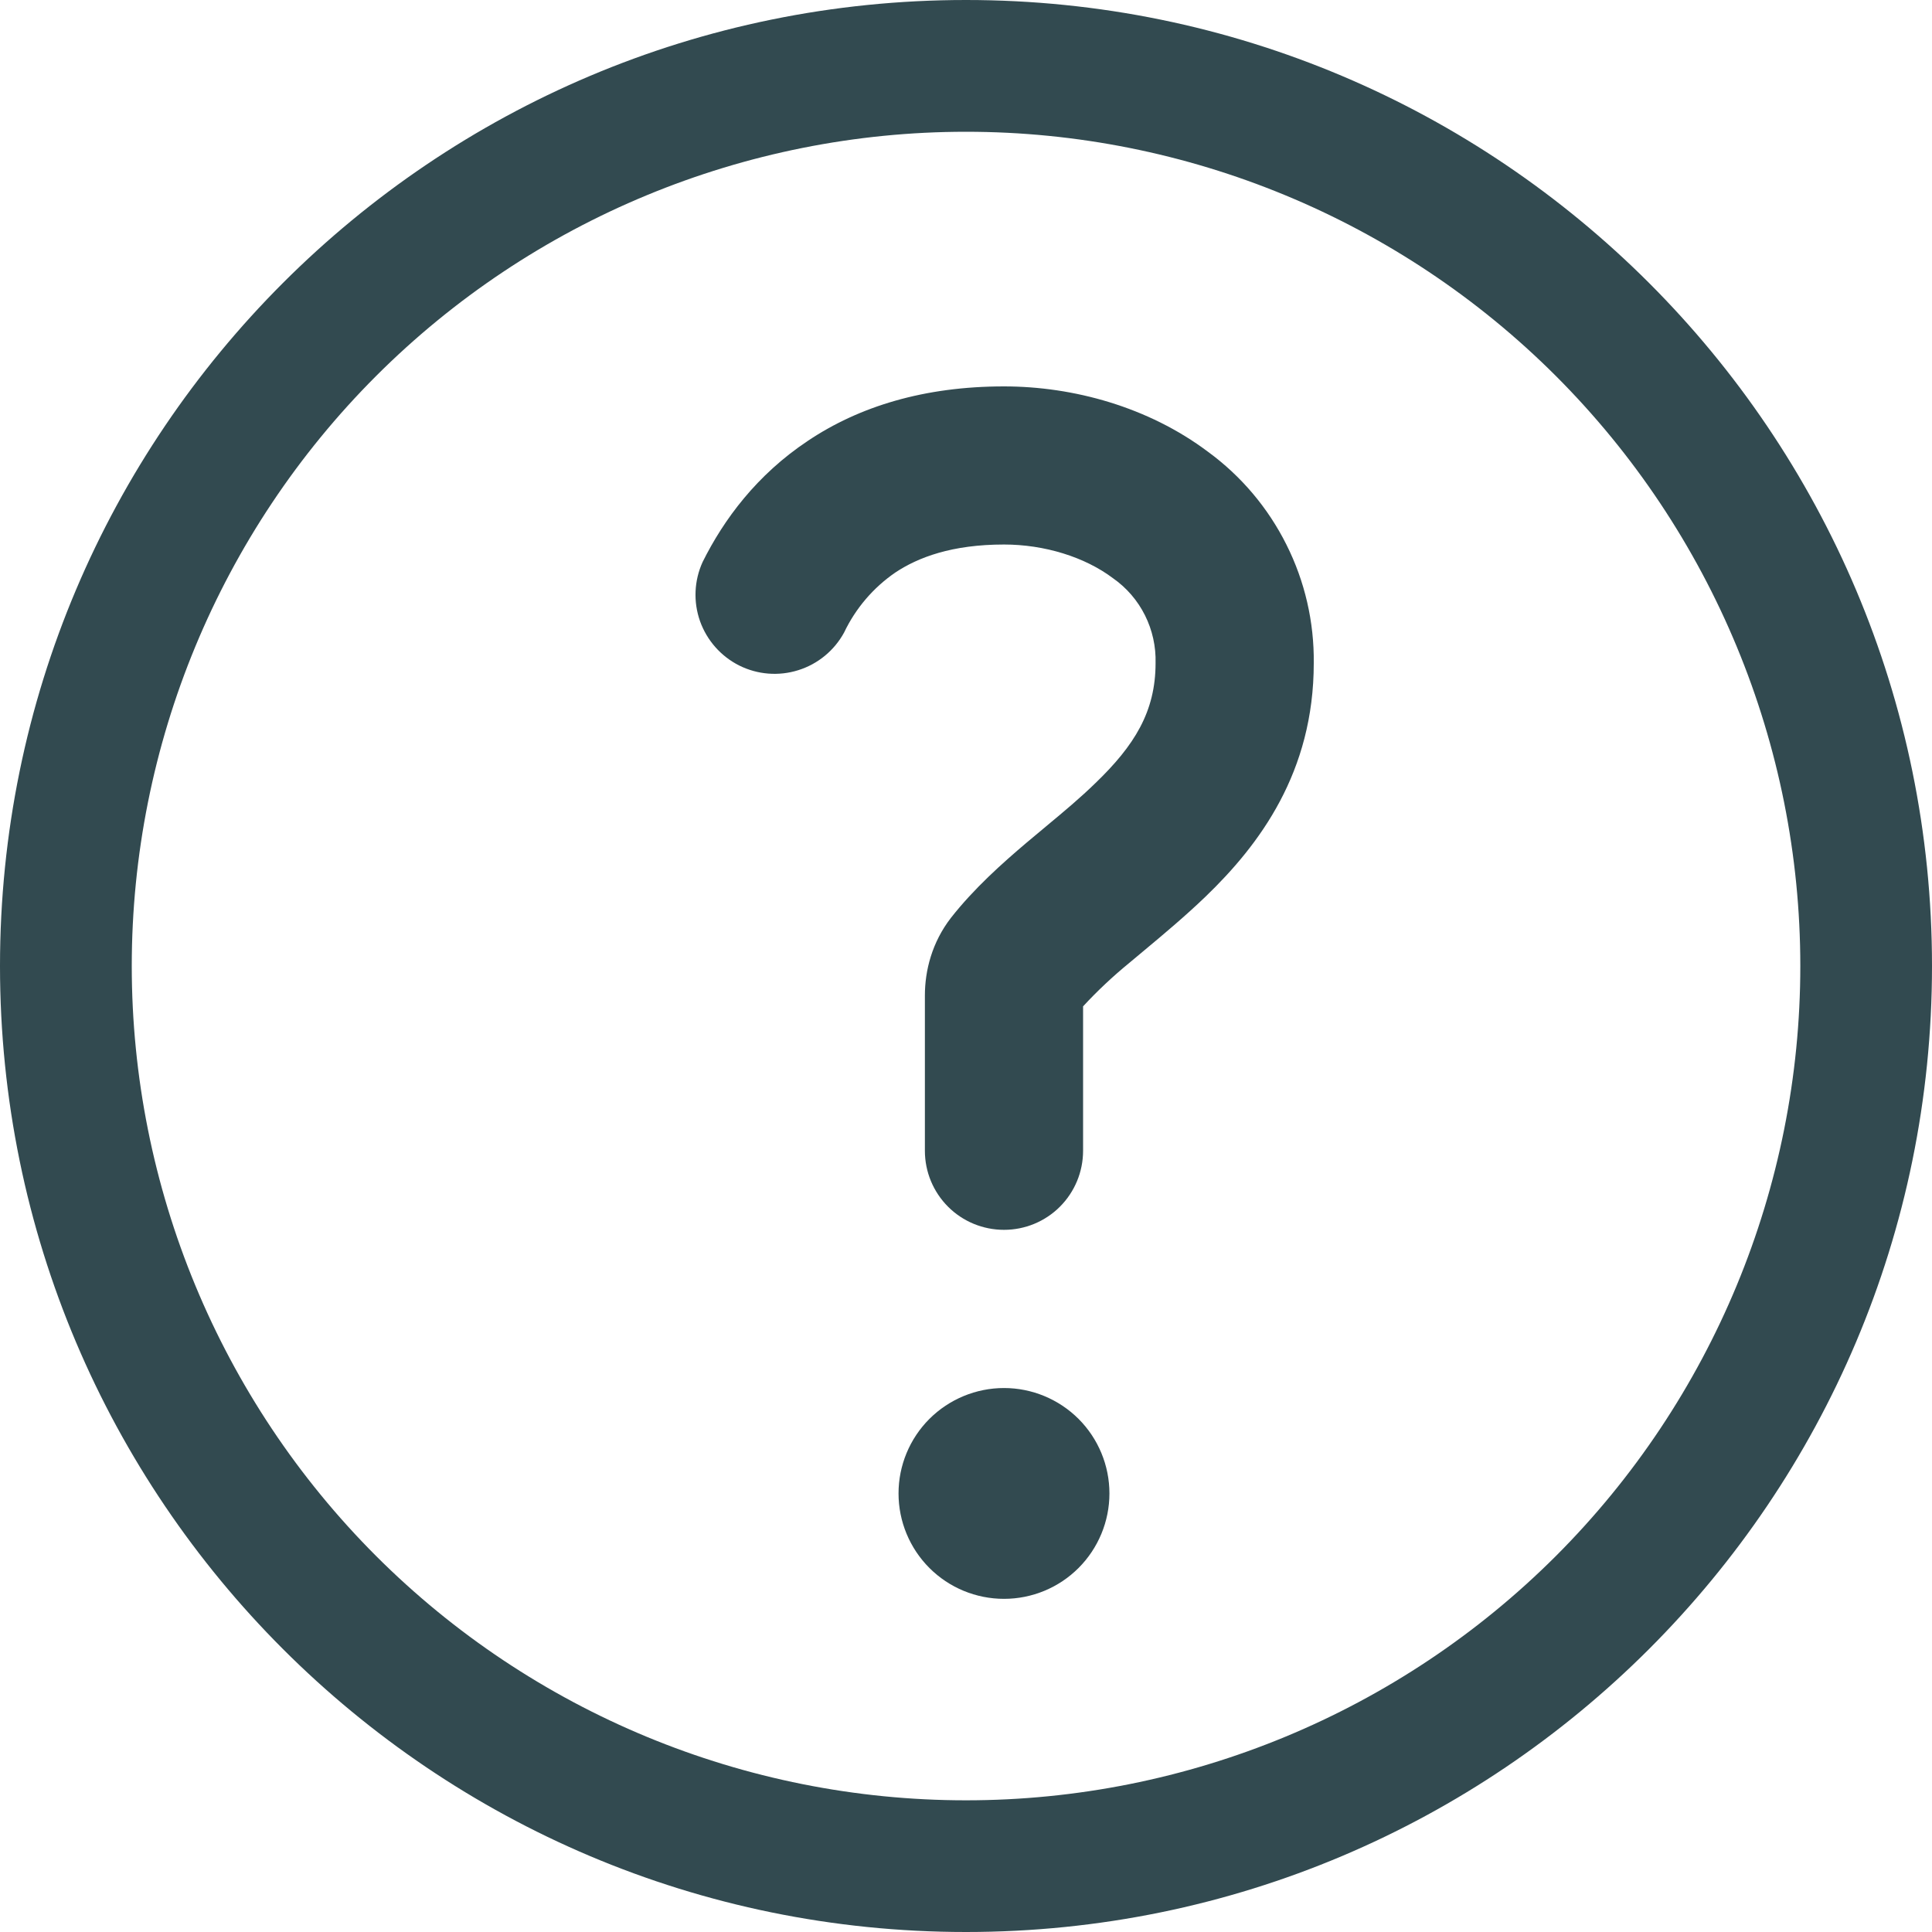 <svg width="25" height="25" viewBox="0 0 25 25" fill="none" xmlns="http://www.w3.org/2000/svg">
<path d="M11.586 7.408C11.3 7.604 11.071 7.873 10.922 8.186C10.795 8.418 10.583 8.593 10.33 8.672C10.077 8.752 9.803 8.73 9.566 8.612C9.329 8.493 9.147 8.287 9.058 8.037C8.97 7.787 8.982 7.513 9.092 7.272C9.365 6.723 9.792 6.145 10.453 5.705C11.118 5.259 11.96 5 12.992 5C13.889 5 14.859 5.266 15.63 5.845C16.06 6.159 16.408 6.571 16.646 7.047C16.885 7.523 17.006 8.049 17 8.581C17 9.991 16.3 10.928 15.599 11.603C15.339 11.853 15.054 12.092 14.809 12.296L14.608 12.464C14.398 12.636 14.199 12.823 14.015 13.022V14.891C14.015 15.163 13.907 15.423 13.715 15.615C13.523 15.807 13.263 15.914 12.992 15.914C12.72 15.914 12.46 15.807 12.268 15.615C12.076 15.423 11.968 15.163 11.968 14.891V12.882C11.968 12.558 12.06 12.194 12.305 11.877C12.605 11.495 12.968 11.172 13.285 10.903L13.534 10.695L13.536 10.693C13.771 10.498 13.978 10.325 14.177 10.131C14.679 9.647 14.953 9.209 14.953 8.581C14.959 8.367 14.912 8.154 14.816 7.962C14.72 7.77 14.578 7.605 14.402 7.482C14.037 7.207 13.515 7.046 12.992 7.046C12.318 7.046 11.881 7.212 11.586 7.408ZM14.356 19.325C14.356 19.687 14.212 20.034 13.956 20.29C13.7 20.546 13.353 20.689 12.992 20.689C12.63 20.689 12.283 20.546 12.027 20.29C11.771 20.034 11.627 19.687 11.627 19.325C11.627 18.963 11.771 18.616 12.027 18.36C12.283 18.105 12.63 17.961 12.992 17.961C13.353 17.961 13.7 18.105 13.956 18.36C14.212 18.616 14.356 18.963 14.356 19.325Z" fill="#324A50"/>
<path d="M12.5 0C19.403 0 25 5.597 25 12.5C25 19.403 19.403 25 12.5 25C5.597 25 0 19.403 0 12.5C0 5.597 5.597 0 12.5 0ZM1.705 12.5C1.705 15.363 2.842 18.109 4.866 20.134C6.891 22.158 9.637 23.296 12.5 23.296C15.363 23.296 18.109 22.158 20.134 20.134C22.158 18.109 23.296 15.363 23.296 12.5C23.296 9.637 22.158 6.891 20.134 4.866C18.109 2.842 15.363 1.705 12.5 1.705C9.637 1.705 6.891 2.842 4.866 4.866C2.842 6.891 1.705 9.637 1.705 12.5Z" fill="#324A50"/>
</svg>
